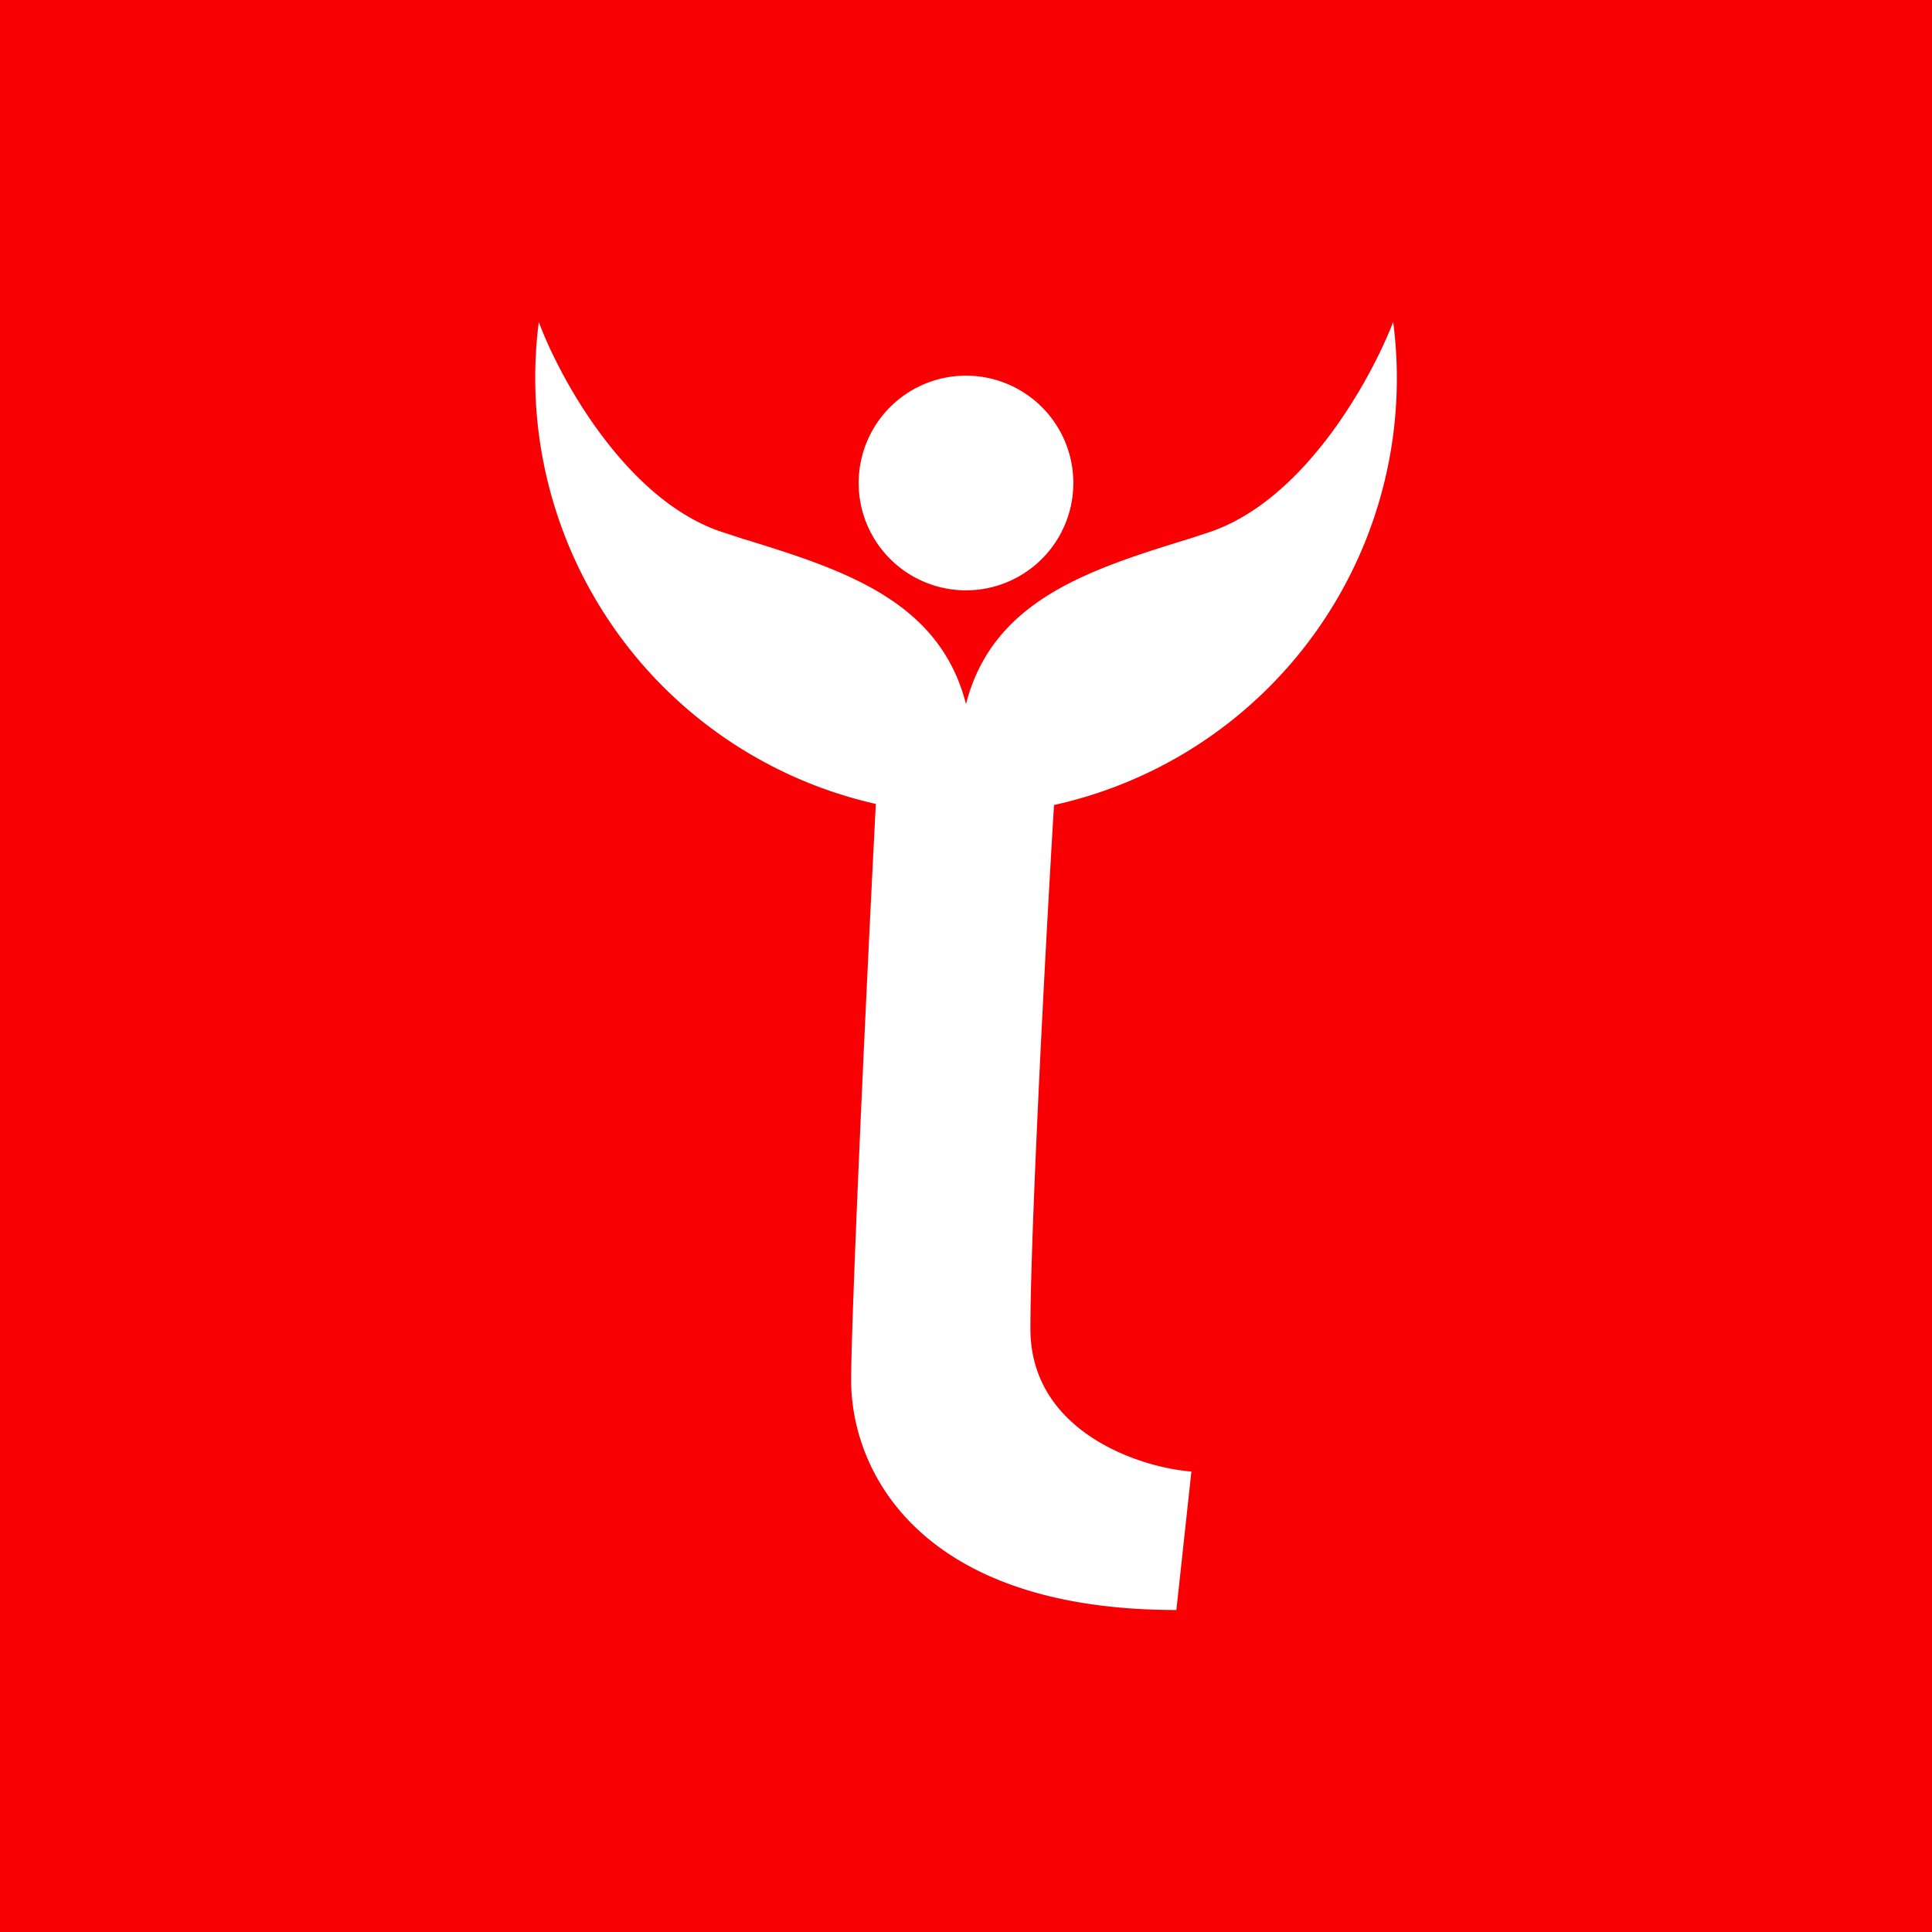 <!-- by TradingView --><svg width="18" height="18" viewBox="0 0 18 18" xmlns="http://www.w3.org/2000/svg"><path fill="#F90004" d="M0 0h18v18H0z"/><path d="M8.16 7.49A4.07 4.07 0 0 1 5.02 3c.2.54.84 1.7 1.75 1.97l.12.04c.94.29 1.86.57 2.11 1.55.25-.98 1.17-1.26 2.11-1.55l.12-.04c.91-.28 1.54-1.43 1.75-1.97a4.07 4.07 0 0 1-3.16 4.5c-.1 1.65-.22 4.07-.22 4.88 0 .95 1 1.29 1.5 1.33L10.96 15c-2.4 0-3.03-1.3-3.03-2.14 0-.57.13-3.44.23-5.37ZM9 5.5a1 1 0 1 0 0-2 1 1 0 0 0 0 2Z" fill="#fff"/></svg>